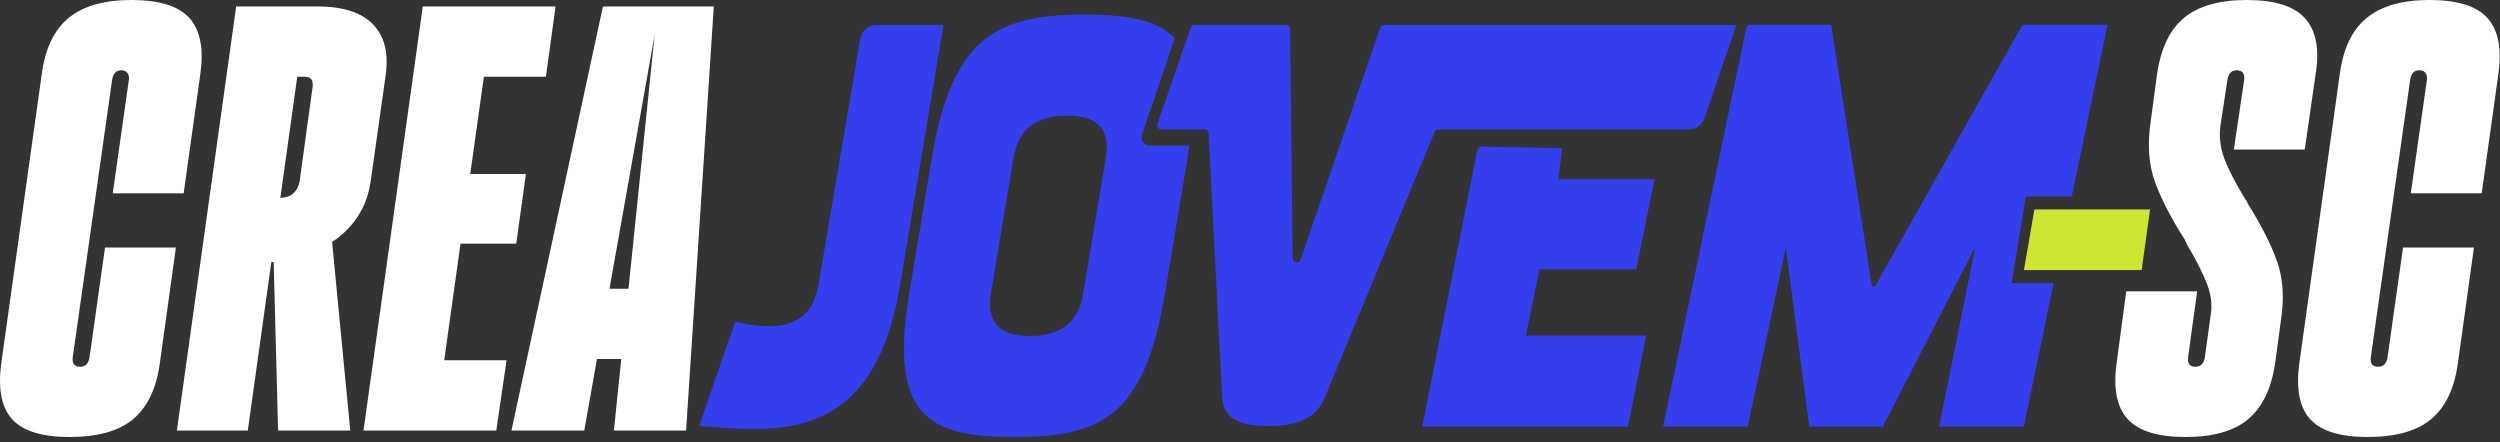 <svg width="311" height="55" viewBox="0 0 311 55" fill="none" xmlns="http://www.w3.org/2000/svg">
<rect x="0" y="0" width="311" height="55" fill="#333333" stroke="none"/>
<path d="M13.066 30.789L11.141 44.42C11.087 44.794 10.966 45.089 10.779 45.302C10.592 45.516 10.31 45.623 9.938 45.623C9.617 45.623 9.377 45.529 9.216 45.342C9.054 45.155 9.001 44.849 9.054 44.42L13.947 9.942C14.001 9.568 14.12 9.275 14.309 9.06C14.496 8.848 14.75 8.739 15.069 8.739C15.443 8.739 15.711 8.861 15.871 9.101C16.03 9.341 16.083 9.621 16.03 9.942L14.026 24.053H22.846L24.931 9.141C25.358 6.041 24.903 3.742 23.567 2.246C22.23 0.75 19.825 0 16.351 0C12.983 0 10.391 0.735 8.574 2.205C6.755 3.676 5.633 5.988 5.206 9.141L0.155 45.221C-0.272 48.376 0.183 50.686 1.517 52.157C2.852 53.627 5.232 54.362 8.653 54.362C12.18 54.362 14.827 53.612 16.591 52.116C18.355 50.62 19.449 48.321 19.878 45.221L21.882 30.789H13.066Z" fill="white"/>
<path d="M44.014 27.623C45.163 26.152 45.871 24.404 46.139 22.37L47.983 9.3C48.357 6.574 47.822 4.477 46.379 3.007C44.936 1.536 42.637 0.801 39.484 0.801H38.201H38.041H29.382L22.005 53.559H30.825L33.753 32.615C33.852 32.602 33.949 32.587 34.046 32.575L34.593 53.557H43.572L41.312 30.103C42.348 29.425 43.249 28.6 44.014 27.623ZM36.98 9.543H37.882C38.309 9.543 38.604 9.664 38.763 9.904C38.925 10.144 38.95 10.558 38.844 11.147L37.321 22.211C37.267 22.746 37.133 23.186 36.919 23.535C36.705 23.883 36.424 24.151 36.078 24.336C35.757 24.508 35.352 24.598 34.873 24.611L36.98 9.543Z" fill="white"/>
<path d="M55.26 44.821L57.289 30.309H64.221L65.424 21.648H58.499L60.193 9.542H67.91L69.113 0.803H61.414H61.336H52.596L45.219 53.561H53.958H54.039H61.735L63.019 44.821H55.26Z" fill="white"/>
<path d="M75.007 0.803L63.622 53.561H72.682L74.264 44.66H77.285L76.369 53.561H85.348L88.797 0.803H75.007ZM78.186 35.92H75.819L81.442 4.306L78.186 35.92Z" fill="white"/>
<path d="M279.575 25.256C279.575 25.15 279.522 25.043 279.416 24.935L279.256 24.695C278.026 22.664 277.172 20.995 276.69 19.684C276.209 18.375 276.048 17.052 276.209 15.715L277.091 9.942C277.144 9.568 277.264 9.275 277.452 9.06C277.639 8.848 277.894 8.739 278.215 8.739C278.589 8.739 278.857 8.848 279.016 9.06C279.176 9.275 279.229 9.57 279.176 9.942L277.892 18.601H286.713L288.077 9.139C288.557 6.092 288.117 3.808 286.753 2.284C285.389 0.761 282.971 0 279.497 0C276.129 0 273.549 0.722 271.76 2.165C269.969 3.608 268.834 5.933 268.352 9.141L267.551 15.074C267.122 17.959 267.296 20.473 268.071 22.61C268.845 24.748 270.088 27.154 271.8 29.826L272.04 30.387C273.216 32.366 274.057 34.023 274.567 35.359C275.075 36.696 275.221 37.979 275.009 39.208L274.286 44.42C274.233 44.794 274.112 45.089 273.925 45.302C273.736 45.516 273.456 45.623 273.084 45.623C272.763 45.623 272.523 45.529 272.361 45.342C272.202 45.155 272.147 44.849 272.202 44.42L273.324 36.241H264.504L263.301 45.221C262.874 48.376 263.341 50.686 264.703 52.157C266.067 53.627 268.458 54.362 271.879 54.362C275.3 54.362 277.892 53.627 279.656 52.157C281.42 50.686 282.542 48.376 283.024 45.221L283.746 39.849C284.173 37.07 284.014 34.626 283.266 32.512C282.514 30.402 281.284 27.982 279.575 25.256Z" fill="white"/>
<path d="M309.442 2.246C308.106 0.75 305.701 0 302.226 0C298.859 0 296.266 0.735 294.449 2.205C292.633 3.676 291.509 5.988 291.082 9.141L286.031 45.221C285.604 48.376 286.058 50.686 287.395 52.157C288.729 53.627 291.109 54.362 294.53 54.362C298.057 54.362 300.703 53.612 302.468 52.116C304.232 50.62 305.327 48.321 305.756 45.221L307.759 30.789H298.939L297.014 44.42C296.961 44.794 296.84 45.089 296.653 45.302C296.464 45.516 296.184 45.623 295.812 45.623C295.491 45.623 295.251 45.529 295.089 45.342C294.93 45.155 294.875 44.849 294.93 44.42L299.821 9.942C299.874 9.568 299.993 9.275 300.182 9.06C300.369 8.848 300.624 8.739 300.945 8.739C301.319 8.739 301.587 8.861 301.746 9.101C301.906 9.341 301.959 9.621 301.906 9.942L299.902 24.053H308.722L310.806 9.141C311.234 6.041 310.779 3.742 309.442 2.246Z" fill="white"/>
<path d="M109.033 3.106C108.042 3.106 107.193 3.821 107.026 4.8L101.788 35.587C101.132 39.442 98.55 40.583 95.617 40.583C94.251 40.583 92.836 40.368 91.47 40.013L86.969 53.004C89.094 53.147 91.369 53.361 93.696 53.361C101.434 53.361 109.374 51.005 111.954 35.585L117.366 3.106H109.033Z" fill="#353EED"/>
<path d="M143.022 18.115C142.325 18.115 141.834 17.43 142.057 16.77L146.137 4.772C143.9 2.36 140.063 1.821 134.814 1.821C124.142 1.821 118.428 4.534 115.898 19.738L113.116 36.443C110.588 51.649 115.392 54.36 126.014 54.36C136.686 54.36 142.351 52.147 144.93 36.443L147.711 19.738C147.805 19.178 147.887 18.64 147.961 18.115H143.022ZM137.544 19.739L134.763 36.445C134.207 39.728 132.385 41.798 128.137 41.798C123.889 41.798 122.776 39.728 123.28 36.445L126.063 19.739C126.619 16.456 128.439 14.386 132.689 14.386C136.988 14.384 138.101 16.456 137.544 19.739Z" fill="#353EED"/>
<path d="M203.54 33.499L205.83 22.301H193.865L194.333 18.425L184.283 18.245C184.037 18.242 183.822 18.414 183.775 18.654L176.927 53.075H202.53L204.776 41.738H189.821L191.519 33.499H203.54Z" fill="#353EED"/>
<path d="M252.017 24.429H257.732L262.187 3.076H251.896C251.713 3.076 251.542 3.175 251.452 3.335L233.306 35.535C233.187 35.746 232.87 35.688 232.833 35.449L227.791 3.074H217.737C217.497 3.074 217.288 3.243 217.239 3.48L206.89 53.075H217.417L222.158 30.822L225.074 53.075H234.226L245.743 30.679L241.226 53.075H251.755L255.48 35.224H250.244L252.017 24.429Z" fill="#353EED"/>
<path d="M178.944 16.099H210.105C210.976 16.099 211.749 15.545 212.03 14.722L216.008 3.106H183.976H175.594H172.179C171.961 3.106 171.768 3.243 171.697 3.449L161.797 32.296C161.611 32.837 160.812 32.709 160.807 32.136L160.491 3.608C160.488 3.329 160.262 3.104 159.982 3.104H148.608C148.391 3.104 148.197 3.241 148.127 3.447L143.978 15.422C143.865 15.752 144.109 16.097 144.459 16.097H149.836C150.107 16.097 150.331 16.309 150.344 16.579L152.038 49.504C152.19 52.288 154.667 53.002 157.804 53.002C160.939 53.002 163.67 52.288 164.783 49.504L178.471 16.41C178.551 16.223 178.738 16.099 178.944 16.099Z" fill="#353EED"/>
<path d="M251.777 33.596H266.423L267.467 26.059H253.079L251.777 33.596Z" fill="#CFE533"/>
</svg>
